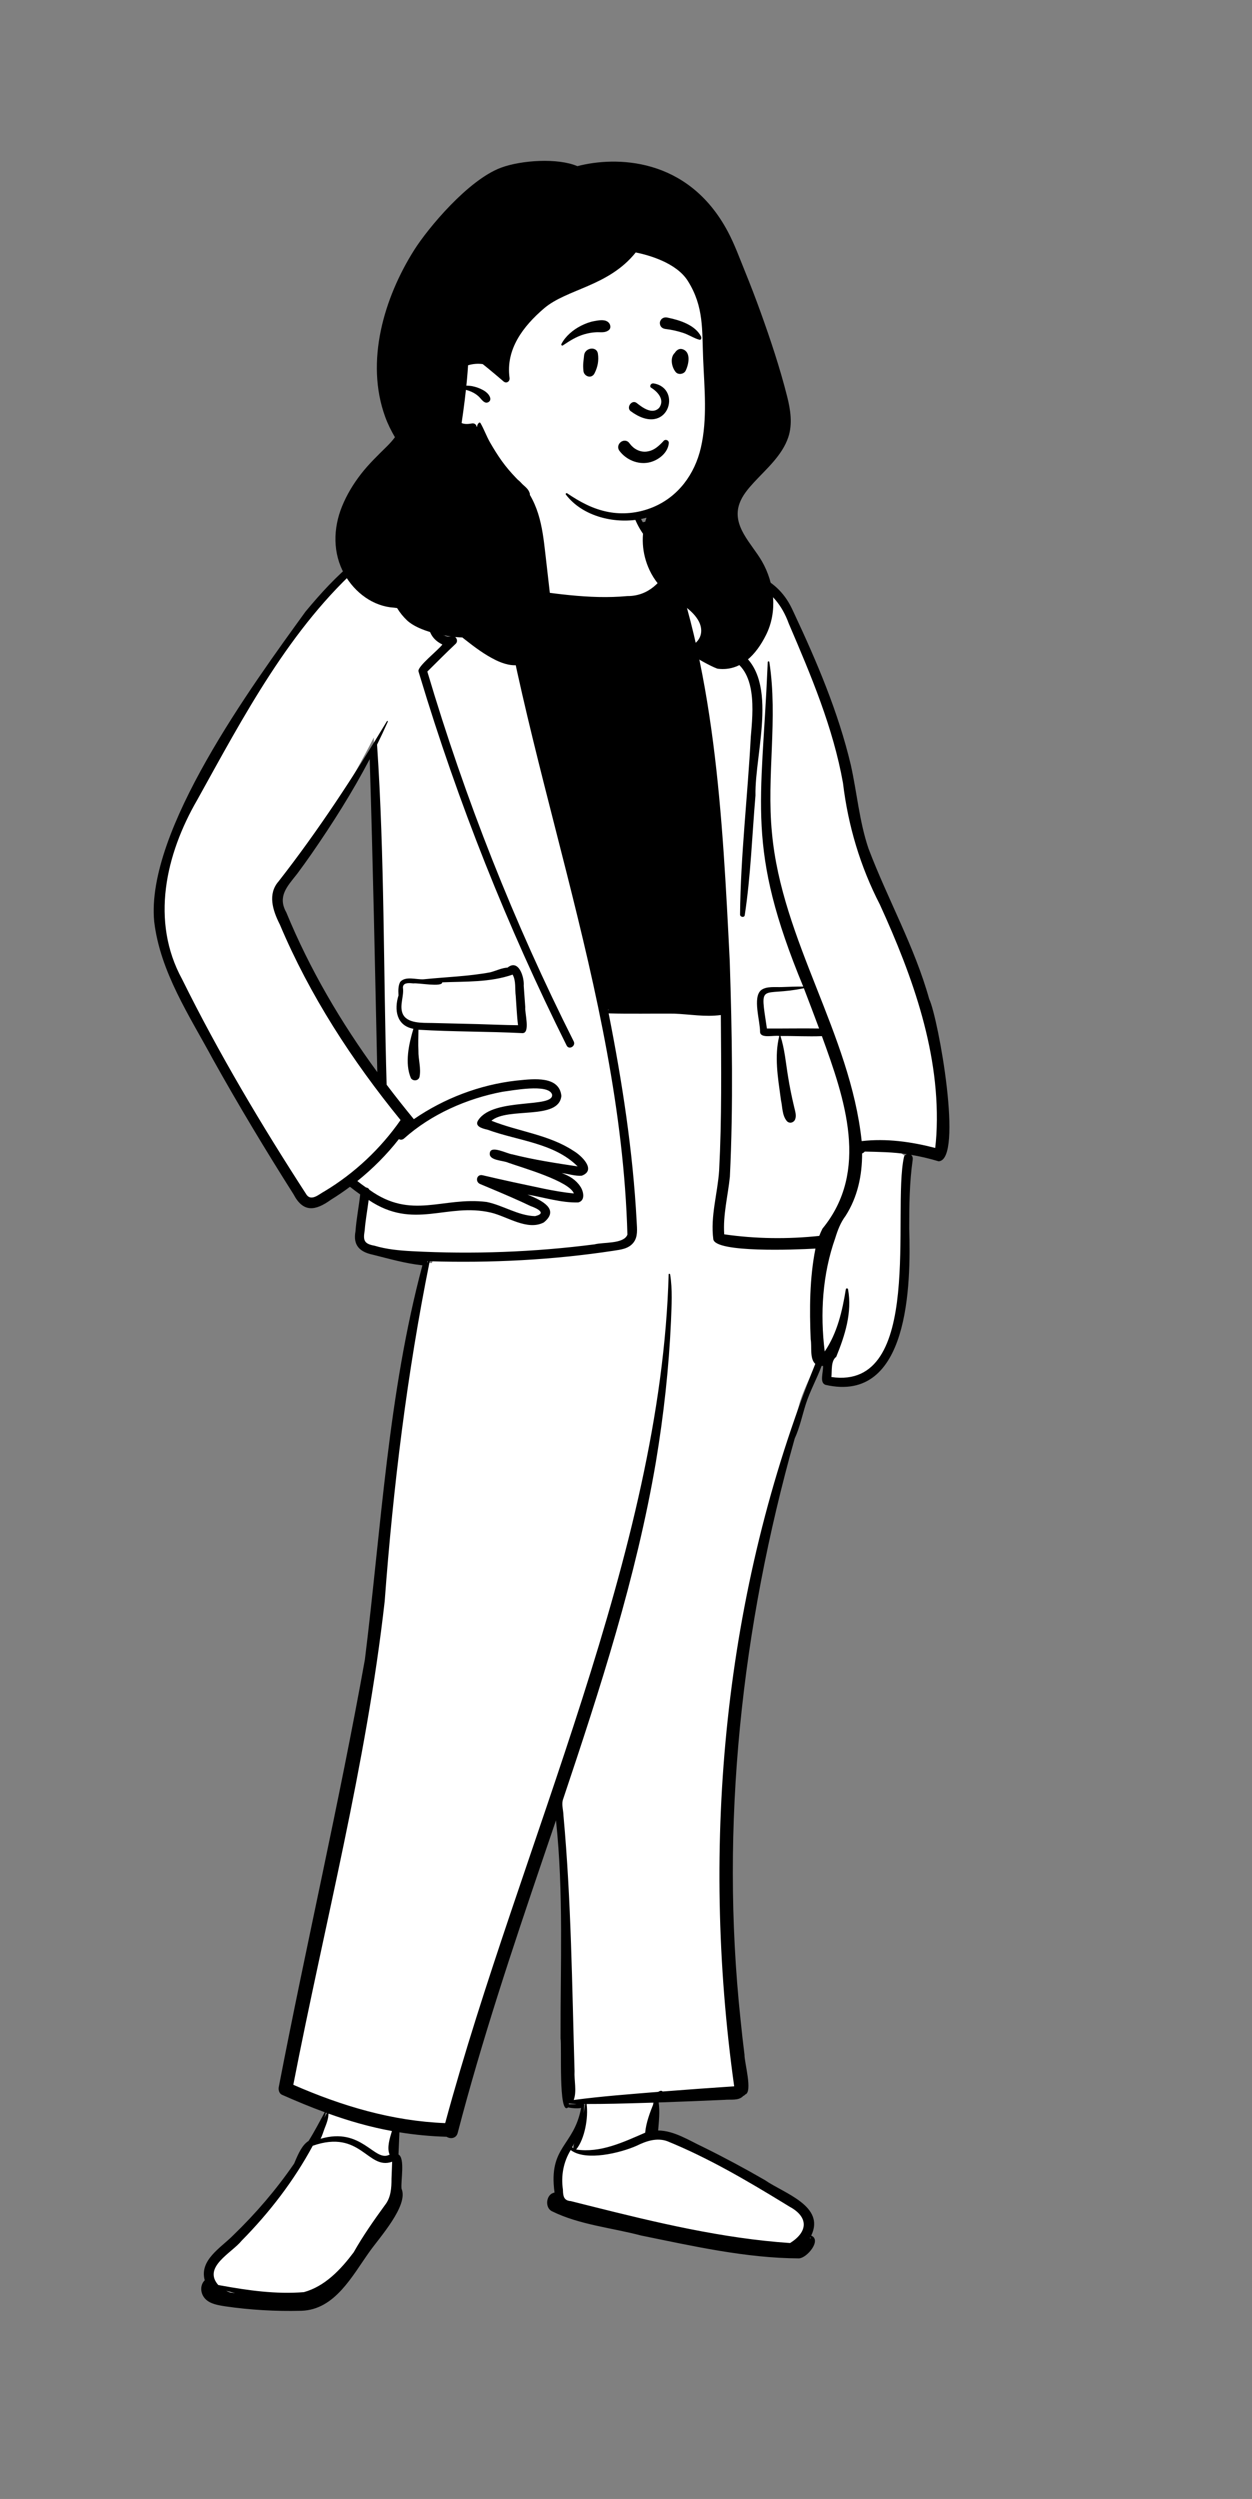 <svg width="248" height="495" viewBox="0 0 248 495" fill="none" xmlns="http://www.w3.org/2000/svg">
<rect x="0" y="0" width="248" height="495" fill="#808080" stroke="none"/>
<path fill-rule="evenodd" clip-rule="evenodd" d="M57.983 172.089C53.948 176.81 54.304 178.123 56.454 182.889C61.204 193.949 68.014 205.191 75.745 215.446C75.234 192.438 74.796 169.305 74.041 146.088C69.444 155.059 64.549 163.162 57.983 172.089ZM57.221 456.446C54.681 456.2 36.806 456.861 41.59 451.647C40.114 448.441 44.239 445.735 46.781 443.296C49.159 441.026 51.503 438.504 53.946 435.586C56.22 432.881 58.784 429.683 60.442 425.951C60.809 425.366 61.181 424.957 61.55 424.733L61.763 424.604L61.896 424.393C63.295 422.16 64.45 419.852 65.721 417.577C62.612 416.454 59.787 415.325 56.266 413.766C61.235 384.496 68.682 355.979 73.497 326.622C76.427 301.077 78.001 275.291 84.707 250.132L85.565 250.198L86.043 248.55C85.339 248.531 83.912 248.484 83.205 248.456L83.371 249.3C80.174 248.929 77.041 248.018 73.933 247.245C72.347 247.028 70.757 245.893 71.327 244.002C71.511 241.258 72.078 238.582 72.345 235.839C71.334 235.148 70.29 234.36 69.291 233.551C66.648 234.798 63.453 238.823 60.563 237.799C53.81 228.731 48.142 217.83 43.012 209.121C30.623 188.981 26.691 176.392 39.469 155.392C50.516 137.799 62.432 109.837 84.577 105.422C87.064 104.958 89.669 104.938 92.058 103.805C92.182 102.18 92.993 101.246 93.587 101.233C95.03 100.916 96.615 100.407 98.024 100.394C98.52 100.186 99.127 100.357 99.604 100.451C101.025 97.599 100.898 93.958 102.454 91.285C102.51 89.26 103.127 87.022 109.368 86.615C113.615 86.26 119.632 85.918 123.027 87.775C125.403 89.688 125.427 93.974 125.129 96.995C124.802 99.213 124.948 101.793 126.685 104.398C131.634 102.869 135.085 106.1 138.183 112.127C151.152 113.893 153.949 114.896 158.98 127.747C161.38 133.32 163.879 139.273 165.749 145.374C168.254 152.832 168.474 160.639 170.91 168.15C177.525 184.704 184.251 195.387 186.37 214.659C187.403 223.168 186.809 227.387 185.827 228.665C183.031 227.857 179.425 227.237 176.489 226.893L179.63 229.283C176.968 241.358 184.635 275.79 163.847 273.145C163.663 272.696 164.002 270.224 164.091 269.198C163.522 269.238 162.471 269.275 161.912 269.205C160.921 272.067 159.432 274.638 158.493 277.548C158.028 279.322 157.441 281.107 156.867 282.832C143.776 326.938 141.183 369.398 147.025 413.678L146.761 413.774L146.654 413.963L146.494 414.024C146.081 414.575 145.497 414.598 144.565 414.6C138.839 414.801 133.807 415.059 129.141 415.189C129.637 417.668 129.319 420.277 129.101 422.799C131.817 422.608 134.308 423.71 136.79 425.034C141.533 427.363 146.256 429.81 150.849 432.485C155.408 435.403 162.781 437.899 159.121 443.144L160.179 443.56C160.215 443.574 160.238 443.587 160.251 443.595C160.376 444.04 158.942 445.885 158.517 445.864C148.491 446.333 139.94 443.991 127.115 441.537C124.179 440.471 109.391 438.659 109.328 435.861C109.375 434.99 110.276 435.049 110.905 434.94C109.021 425.422 115.39 424.654 116.302 416.018C115.041 416.258 113.677 416.464 112.386 416.109C111.252 397.679 113.073 378.813 111.059 360.202L109.013 359.975C102.132 380.226 94.998 400.946 89.518 421.981C89.414 422.439 88.902 422.126 88.668 421.959C85.087 421.874 81.504 421.492 77.993 420.888C77.909 422.957 77.82 425.065 77.732 427.132L78.274 427.422C78.623 427.908 78.476 430.184 78.413 431.163C78.349 432.164 78.296 432.888 78.385 433.567C79.514 435.795 75.653 440.622 73.609 443.306C69.159 449.068 65.473 457.601 57.221 456.446Z" fill="white"/>
<path fill-rule="evenodd" clip-rule="evenodd" d="M101.403 91.349C102.615 90.528 100.888 97.651 100.886 98.337L100.855 98.487C100.553 99.937 100.021 101.625 98.797 102.556C99.361 107.174 100.064 111.777 100.93 116.347L101.438 116.414C108.988 117.414 116.587 118.788 124.264 118.072C128.399 118.104 131.137 115.277 132.805 111.77C132.692 111.357 132.579 110.945 132.463 110.531C127.211 107.317 123.234 100.795 125.6 94.638C125.701 94.376 126.014 94.357 126.175 94.494C126.201 94.497 126.226 94.518 126.224 94.547L126.139 95.848C125.979 98.438 125.926 101.115 127.328 103.445C133.043 102.143 136.596 106.903 138.985 111.409L140.702 111.663C147.269 112.638 153.602 113.792 156.844 120.513L157.288 121.458C161.82 131.117 166.042 141.049 168.514 151.45C169.758 156.983 170.208 162.685 172.034 168.082C175.824 178.103 181.165 187.522 184.06 197.896C185.857 201.64 190.914 229.819 185.926 230.033C184.131 229.497 182.304 229.062 180.458 228.753C180.742 228.97 180.846 229.339 180.792 229.714C180.148 234.231 180.099 238.806 180.102 243.362C180.442 254.392 180.137 278.123 163.511 274.314C162.297 273.868 163.086 271.923 163.037 270.564C162.942 270.569 162.845 270.567 162.749 270.561C161.795 273.135 160.456 275.51 159.617 278.125C158.906 280.372 158.409 282.79 157.418 284.942C146.921 322.242 142.587 361.475 146.692 400.082C146.922 402.394 147.181 404.703 147.471 407.007C147.43 408.483 149.151 414.425 147.609 414.885C147.549 415.002 147.342 415.136 147.219 415.177C146.288 416.182 144.739 415.809 143.509 415.943C139.163 416.136 134.818 416.315 130.47 416.459C130.73 418.302 130.52 420.173 130.366 422.014C133.537 422.04 136.451 423.968 139.255 425.278C143.42 427.331 147.517 429.525 151.536 431.852C155.247 434.447 163.538 436.953 160.686 442.836C162.812 443.699 159.857 447.305 158.24 447.346C147.721 447.293 137.269 444.909 126.989 442.816C121.148 441.273 114.774 440.688 109.371 438.028C107.837 437.335 108.158 434.571 109.846 434.314C108.593 425.101 113.677 425.228 115.109 417.553C114.276 417.689 113.357 417.612 112.522 417.443C110.59 419.229 111.299 405.171 111.037 403.797C110.985 389.382 111.668 374.936 110.132 360.57L107.52 368.254C101.431 386.188 95.433 404.168 90.659 422.503C90.373 423.609 89.21 423.742 88.468 423.259C85.333 423.167 82.21 422.873 79.118 422.373C79.057 423.84 78.996 425.306 78.934 426.772C80.268 427.491 79.365 432.016 79.535 433.547C80.987 436.855 75.108 443.296 73.202 446.01C69.772 450.799 66.364 457.501 59.73 457.724L59.528 457.729C54.576 457.85 49.578 457.56 44.674 456.853L44.077 456.756C42.679 456.522 41.13 456.18 40.325 454.937C39.636 453.872 39.72 452.497 40.557 451.684C39.451 447.673 43.756 445.244 46.161 442.802C50.653 438.471 54.735 433.708 58.266 428.564L58.469 428.084C59.123 426.541 59.905 424.828 61.123 424.089C62.285 422.246 63.278 420.306 64.327 418.399C61.462 417.348 58.641 416.173 55.851 414.937C55.296 414.69 55.119 413.968 55.216 413.432L55.223 413.395C60.67 385.127 67.2 357.061 72.278 328.728C75.522 302.616 76.852 276.172 83.672 250.635C80.363 250.291 77.07 249.341 73.823 248.529C71.22 247.975 69.904 246.654 70.417 243.898C70.594 241.449 71.085 239.039 71.35 236.6C70.656 236.116 69.98 235.606 69.322 235.082C68.102 235.992 66.843 236.85 65.549 237.649C62.451 239.88 60.059 240.227 58.145 236.571C52.602 227.819 47.256 218.938 42.211 209.889C37.532 201.208 31.732 192.545 30.544 182.55C28.819 164.562 49.934 135.777 60.512 121.158C66.345 114.117 73.449 106.87 82.688 104.823C85.529 104.402 88.526 104.345 91.235 103.314C91.455 101.998 92.073 100.786 93.47 100.463C94.94 100.138 96.515 99.637 97.996 99.6C98.33 99.506 98.724 99.447 99.078 99.511C100.091 96.882 100.24 93.919 101.403 91.349ZM44.805 453.763C45.059 453.888 45.321 453.996 45.589 454.092C45.919 454.137 46.247 454.179 46.575 454.216C45.98 454.083 45.39 453.933 44.805 453.763ZM77.679 428.198C72.826 429.959 71.493 421.693 61.948 425.039C58.218 431.961 53.389 438.248 47.87 443.838C45.908 446.276 40.101 449.044 43.231 452.619L43.71 452.707C49.144 453.695 54.66 454.48 60.198 454.033C64.382 452.879 67.521 449.527 70.057 446.145C71.892 442.894 74.038 439.835 76.23 436.817C77.434 435.317 77.557 433.407 77.551 431.562C77.592 430.44 77.634 429.319 77.679 428.198ZM132.192 424.141C130.131 423.385 128.018 424.096 126.144 425.022C122.943 426.454 116.009 428.17 113.047 425.887C111.594 428.288 111.107 430.958 111.506 433.728L111.509 433.857C111.54 434.994 111.684 435.917 113.06 435.998L116.921 436.968C129.945 440.237 143.097 443.397 156.503 444.306C160.08 442.073 160.181 439.137 156.378 437.093L155.405 436.496C147.938 431.929 140.297 427.441 132.192 424.141ZM160.526 443.135C160.49 443.196 160.455 443.258 160.419 443.317C160.474 443.345 160.526 443.384 160.574 443.426C160.574 443.325 160.559 443.226 160.526 443.135ZM65.05 418.661C65.1 419.677 64.601 420.823 64.25 421.734C64.044 422.272 63.832 423.041 63.503 423.658C71.662 421.251 74.146 428.303 77.088 426.836L77.177 426.79V426.788C76.577 425.416 77.232 423.485 77.635 422.118C73.351 421.343 69.144 420.137 65.05 418.661ZM129.529 416.491L127.176 416.563C123.517 416.674 119.857 416.771 116.195 416.766C116.578 419.397 115.829 423.737 114.126 425.782C114.122 425.783 114.119 425.783 114.118 425.784C118.938 426.514 123.503 424.306 127.797 422.45C127.977 420.434 128.77 418.376 129.529 416.491ZM113.788 424.506C113.642 424.78 113.494 425.054 113.346 425.327C113.411 425.398 113.483 425.463 113.56 425.518C113.515 425.177 113.637 424.839 113.788 424.506ZM120.563 200.733C123.25 214.309 125.372 228.052 126.108 241.894L126.115 242.031C126.186 243.432 126.395 244.994 125.459 246.163C124.487 247.377 122.974 247.53 121.538 247.751C109.498 249.583 97.288 250.202 85.117 249.833C80.623 272.07 77.876 294.583 76.199 317.195C72.558 349.503 64.292 381.086 58.1 412.962C67.701 417.162 77.66 420.141 88.183 420.555C103.079 365.516 130.964 307.429 132.45 252.371C132.53 252.282 132.721 252.303 132.742 252.437C133.233 255.449 133.024 258.593 132.915 261.63C132.503 270.975 131.463 280.315 129.93 289.537C126.037 312.44 118.845 334.6 111.478 356.582C111.231 357.569 111.605 358.667 111.617 359.675C113.156 376.486 113.314 393.384 113.809 410.247C113.704 412.112 114.291 414.222 113.645 415.973C119.209 415.228 124.8 414.826 130.392 414.359L130.434 414.332C130.666 414.185 131.035 414.03 131.248 414.291C135.972 413.92 140.701 413.58 145.428 413.263C138.725 365.272 143.358 315.246 161.495 270.163C160.346 269.11 160.847 266.766 160.583 265.302C160.341 259.322 160.354 253.206 161.529 247.32L161.23 247.337C157.619 247.544 141.731 248.181 141.295 245.484C140.691 240.916 142.15 236.388 142.449 231.853C142.984 221.606 142.855 211.32 142.785 201.059C139.64 201.48 136.625 200.903 133.516 200.785C129.194 200.747 124.88 200.857 120.563 200.733ZM64.524 418.473C64.442 418.826 64.348 419.18 64.247 419.533C64.387 419.218 64.544 418.915 64.731 418.647L64.788 418.568L64.524 418.473ZM115.942 416.768L115.684 416.77L115.683 416.918C115.743 417.019 115.753 417.142 115.678 417.241C115.669 417.695 115.65 418.151 115.615 418.607C115.714 417.993 115.814 417.379 115.942 416.768ZM112.668 416.617L112.682 416.846C113.012 416.834 113.345 416.847 113.673 416.831C113.846 416.822 114.024 416.792 114.203 416.76C113.687 416.744 113.172 416.703 112.668 416.617ZM171.293 228.106C171.13 228.298 170.952 228.413 170.772 228.472C170.774 232.814 169.897 237.085 167.494 240.845C166.495 242.17 165.93 243.678 165.447 245.25C162.906 252.445 162.435 260.174 163.361 267.708C165.857 264.046 166.849 259.677 167.547 255.369C167.585 255.152 167.943 255.155 167.982 255.369C168.826 259.98 167.376 264.51 165.642 268.772C164.558 269.546 164.817 271.573 164.687 272.766C183.092 275.448 176.691 240.116 179.05 229.234C179.093 228.935 179.348 228.717 179.637 228.625C176.876 228.204 174.079 228.173 171.293 228.106ZM84.615 249.812C84.638 249.928 84.658 250.044 84.673 250.16C84.706 250.047 84.739 249.932 84.772 249.818C84.721 249.816 84.669 249.815 84.615 249.812ZM97.055 100.363L96.733 100.447C93.332 101.325 92.231 101.204 92.038 105.31C91.202 110.882 88.117 115.742 86.729 121.13C86.174 123.033 86.761 126.54 89.392 126.024C90.245 125.763 90.909 126.912 90.264 127.521C88.359 129.323 86.509 131.181 84.648 133.026C92.119 158.235 101.823 182.789 113.644 206.28C114.112 207.213 112.707 208.033 112.242 207.1C100.49 183.533 90.716 158.988 83.131 133.772L82.901 133.008C82.566 132.08 86.85 128.753 87.63 127.667C79.808 123.899 90.728 110.702 91.025 104.347C88.787 105.331 86.249 104.978 83.884 105.375C79.347 106.17 75.365 108.791 71.825 111.619C57.447 124.312 48.259 141.886 39.068 158.45C32.809 169.258 29.791 182.469 36.072 193.965C43.361 208.705 51.815 222.912 60.754 236.704C61.735 237.981 63.246 236.513 64.28 235.977C70.225 232.406 75.38 227.546 79.345 221.864C69.734 210.073 61.361 197.187 55.44 183.147L55.358 182.984C54.03 180.314 52.979 177.085 55.196 174.571C63.065 164.493 70.063 153.795 76.65 142.846C76.718 142.736 76.87 142.833 76.82 142.947C76.144 144.478 75.432 145.998 74.689 147.503C76.189 169.764 75.936 192.459 76.584 214.862C78.332 217.176 80.133 219.452 81.975 221.691C87.951 217.574 94.981 214.888 102.201 214.056L102.668 214.01C105.734 213.694 110.799 213.1 111.201 217.08C110.704 221.977 100.582 219.224 97.345 222.001C102.65 224.139 108.73 224.741 113.6 227.963C115.163 228.875 118.226 231.779 115.233 232.89C113.928 233.001 112.579 232.494 111.275 232.383C112.743 232.877 114.093 233.715 114.953 235.028C115.572 235.929 116.024 237.799 114.545 238.184C111.172 238.28 107.815 237.18 104.493 236.633L104.788 236.753C107.21 237.744 110.973 239.524 107.712 242.149C104.447 243.839 100.495 240.965 97.243 240.197C88.484 238.16 82.005 243.744 73.026 237.698C72.771 239.718 72.389 241.725 72.235 243.756L72.216 243.872C71.905 245.726 72.171 246.396 74.171 246.75C76.582 247.478 79.108 247.706 81.614 247.841C93.672 248.479 105.811 248.027 117.788 246.483C119.511 246.02 123.56 246.456 124.28 244.56C122.93 195.757 102.591 149.835 96.99 101.665C96.898 101.202 96.892 100.73 97.055 100.363ZM131.051 104.534C130.09 104.573 129.194 104.782 128.238 104.878C128.767 106.005 131.564 107.6 131.309 108.159C131.511 108.315 131.716 108.466 131.923 108.611C131.634 107.595 131.342 106.579 131.049 105.562C141.675 131.452 143.135 162.084 144.547 190.326C145.011 204.567 145.265 218.851 144.577 233.083C144.194 236.863 143.182 240.684 143.457 244.501C149.694 245.399 156.02 245.476 162.282 244.811C162.467 244.325 162.677 243.847 162.914 243.377C172.288 231.946 167.317 217.62 162.803 205.238C160.074 205.353 157.328 205.181 154.597 205.214C155.441 207.827 155.658 210.592 156.107 213.294C156.414 215.22 156.804 217.13 157.252 219.026L157.373 219.532C157.542 220.231 157.766 220.986 157.521 221.679C157.28 222.364 156.448 222.64 155.896 222.108C154.903 220.974 155.009 219.286 154.689 217.88L154.63 217.438C154.082 213.403 153.362 209.216 154.362 205.212C153.38 205.002 150.697 205.776 150.556 204.456C150.597 202.276 149.017 197.553 150.776 196.117C151.824 195.319 153.624 195.571 154.852 195.522C156.27 195.465 157.688 195.412 159.105 195.421C147.713 167.883 150.882 159.406 152.038 132.001L152.072 131.164C152.069 130.983 152.36 130.938 152.391 131.12C154.133 142.346 151.811 153.712 152.911 164.973C154.865 186.369 168.419 204.74 170.684 226.034C175.571 225.467 180.515 226.162 185.252 227.389C185.351 226.524 185.428 225.656 185.482 224.788C186.381 208.894 180.807 193.459 174.301 179.203C170.403 171.637 167.994 163.561 166.984 155.117C165.027 144.119 160.632 133.758 156.252 123.542C153.483 115.902 147.497 114.101 140.074 113.214C142.578 117.365 145.066 121.526 147.55 125.689C148.104 126.948 146.406 127.847 145.664 128.622C154.783 133.597 149.458 148.958 149.647 157.565C148.97 165.475 148.715 173.43 147.521 181.284C147.434 181.828 146.6 181.669 146.592 181.159C146.702 169.39 148.105 157.669 148.721 145.919L148.796 145.062C149.275 139.5 149.745 131.474 143.059 129.947C142.156 129.8 142.087 128.458 142.811 128.055C143.775 127.518 144.62 126.862 145.376 126.081C142.822 121.793 140.272 117.502 137.744 113.196L137.625 112.996C135.83 109.949 134.162 106.403 131.051 104.534ZM109.353 216.782C108.615 214.608 101.456 216.024 99.545 216.26C92.498 217.591 85.406 220.711 80.039 225.515C79.708 225.811 79.317 225.806 79.008 225.646C76.604 228.718 73.828 231.502 70.783 233.948C71.34 234.387 71.913 234.813 72.502 235.221C72.784 235.251 73.038 235.397 73.153 235.659C81.53 241.73 87.692 236.994 96.394 238.088C99.643 238.743 102.635 240.81 105.983 240.897C108.44 240.338 106.277 239.311 105.129 238.914C102.531 237.672 99.881 236.541 97.227 235.426L95.103 234.535C94.059 234.097 94.418 232.519 95.583 232.795C97.624 233.276 99.671 233.733 101.72 234.183C105.659 234.987 109.693 236.018 113.674 236.409C112.789 233.948 103.4 231.291 100.67 230.313C99.639 229.826 96.698 229.919 97.034 228.32C97.305 226.832 100.434 228.536 101.478 228.657C105.736 229.738 110.083 230.393 114.423 231.051C109.762 226.374 102.536 225.97 96.584 223.779L96.454 223.749C95.392 223.505 93.902 223.043 94.772 221.827C97.831 217.316 109.865 219.599 109.353 216.782ZM100.545 191.665C102.716 189.883 103.88 193.543 103.742 195.245C103.844 196.657 103.954 198.07 104.046 199.482C103.912 200.586 105.088 204.612 103.514 204.648C96.636 204.299 89.769 204.387 82.888 203.973C82.879 205.361 82.812 206.748 82.882 208.138C82.845 209.876 83.448 211.612 83.096 213.33C82.881 214.12 81.807 214.226 81.388 213.552C80.131 210.595 80.995 206.78 81.885 203.788C78.516 203.165 78.051 199.997 78.939 197.17L78.929 197.017C78.88 196.145 78.884 195.21 79.273 194.505C80.313 193.279 82.472 194.075 83.905 193.983C88.299 193.53 92.773 193.405 97.116 192.597C98.24 192.307 99.386 191.72 100.545 191.665ZM73.233 150.367C69.812 156.898 65.877 163.113 61.687 169.165C60.789 170.457 59.867 171.733 58.93 172.999L58.757 173.221C56.885 175.599 54.941 177.572 56.71 180.727C61.344 191.986 67.549 202.559 74.737 212.372C74.282 191.703 73.88 171.029 73.233 150.367ZM159.232 195.751C150.637 197.553 150.476 194.18 151.91 203.728C155.358 203.751 158.802 203.674 162.25 203.729C161.265 201.063 160.244 198.408 159.232 195.751ZM101.542 193.055C97.054 194.615 92.288 194.393 87.6 194.584C87.609 195.593 82.813 194.657 81.893 194.795L81.538 194.765C80.777 194.704 79.82 194.694 79.812 195.627C80.056 197.26 79.137 199.049 79.707 200.654C80.475 202.815 83.762 202.593 85.575 202.635C88.565 202.702 91.555 202.774 94.546 202.853C97.231 202.923 99.926 203.057 102.615 203.077C102.373 201.163 102.306 199.202 102.16 197.29C101.976 195.916 102.241 194.287 101.542 193.055ZM120.416 200.005C120.421 200.029 120.426 200.054 120.432 200.079C120.484 200.064 120.543 200.055 120.595 200.041C120.536 200.031 120.475 200.019 120.416 200.005Z" fill="black"/>
<path fill-rule="evenodd" clip-rule="evenodd" d="M144.308 67.692C143.737 58.337 140.697 47.73 131.748 43.136C112.022 35.231 86.085 55.139 84.712 75.476C84.233 82.437 88.104 90.044 95.178 91.98C96.751 94.061 99.13 95.331 101.477 96.434C129.439 110.919 147.501 99.145 144.308 67.692Z" fill="white"/>
<path fill-rule="evenodd" clip-rule="evenodd" d="M150.678 61.873C149.69 59.132 148.646 56.413 147.548 53.715C146.479 51.088 145.512 48.406 144.184 45.904C136.252 30.962 121.827 30.962 114.371 32.914C110.504 31.251 103.262 31.72 99.236 33.221C92.717 35.651 84.772 45.211 82.055 49.506C76.057 58.989 72.313 71.611 76.298 82.57C76.819 84.002 77.483 85.329 78.23 86.607C77.759 87.244 77.218 87.848 76.617 88.441C74.832 90.204 73.047 91.909 71.506 93.898C69.974 95.874 68.704 97.976 67.758 100.293C65.975 104.663 65.889 109.61 68.246 113.78C70.297 117.408 73.929 120.109 78.022 120.367C78.233 120.396 78.443 120.423 78.655 120.444C79.197 121.336 79.858 122.157 80.613 122.873C82.925 125.069 88.436 126.196 91.581 126.268C91.742 126.397 91.904 126.526 92.067 126.655C93.99 128.166 96.009 129.691 98.217 130.767C99.713 131.496 101.674 132.105 103.235 131.579C103.943 132.051 105.104 131.952 105.806 131.565C106.96 130.931 107.898 129.788 108.469 128.617C109.853 125.776 109.521 122.667 109.165 119.632C108.774 116.279 108.397 112.925 108.015 109.573C107.715 106.95 107.401 104.286 106.603 101.76C106.19 100.451 105.649 99.194 104.95 98.012C104.969 97.913 104.966 97.813 104.937 97.72C104.708 96.977 104.235 96.587 103.675 96.082C103.603 96.017 103.53 95.951 103.459 95.883C103.179 95.565 102.879 95.269 102.559 95.017C102.435 94.892 102.313 94.766 102.191 94.639C101.177 93.579 100.219 92.465 99.368 91.27C98.542 90.112 97.797 88.903 97.087 87.671C96.366 86.418 95.888 85.036 95.169 83.792C95.106 83.686 94.95 83.665 94.862 83.753C94.64 83.983 94.496 84.239 94.524 84.508L94.412 84.524C94.37 84.118 93.995 83.788 93.486 83.876C92.724 84.008 92.097 84.059 91.437 83.805C91.553 83.037 91.66 82.267 91.766 81.495C91.959 80.075 92.138 78.651 92.291 77.227C92.663 77.315 93.032 77.443 93.394 77.606C93.909 77.836 94.395 78.146 94.811 78.526C95.221 78.902 95.504 79.409 96.005 79.671C96.58 79.97 97.274 79.475 97.106 78.826C96.764 77.513 94.828 76.76 93.63 76.512C93.219 76.427 92.799 76.391 92.379 76.399C92.474 75.485 92.558 74.57 92.627 73.655C92.66 73.221 92.691 72.788 92.719 72.353C93.65 72.072 94.647 71.988 95.616 72.12C95.935 72.375 96.254 72.625 96.563 72.88C97.544 73.689 98.52 74.503 99.484 75.331C99.571 75.405 99.657 75.479 99.744 75.554C100.317 76.046 101.031 75.559 100.935 74.862C100.148 69.156 103.649 64.617 107.748 61.1C112.284 57.206 120.533 56.752 125.929 50.007C128.414 50.512 133.963 52.012 136.252 55.655C139.457 60.76 139.039 65.334 139.283 71.124C139.526 76.92 140.147 82.965 138.829 88.679C137.613 93.948 134.322 98.45 129.216 100.519C129.089 100.57 128.961 100.62 128.833 100.668C126.193 101.662 123.311 101.943 120.533 101.42C117.459 100.84 114.892 99.435 112.335 97.707C112.187 97.609 111.971 97.81 112.083 97.958C115.454 102.419 122.076 103.909 127.328 102.732C127.574 102.676 127.818 102.616 128.061 102.55C126.885 105.924 127.122 109.627 128.652 112.911C129.573 114.888 130.976 116.598 132.686 117.947C134.571 119.433 136.909 120.633 138.216 122.72C139.413 124.631 139.058 126.779 137.008 127.883C136.491 128.163 136.293 129.067 136.805 129.464C137.001 129.614 137.196 129.768 137.397 129.918C138.545 130.783 141.698 132.407 142.208 132.468C146.742 133.005 149.791 129.68 151.744 125.76C154.039 121.157 153.442 115.548 150.915 111.165C148.887 107.649 144.894 104.183 146.481 99.732C147.048 98.143 148.206 96.788 149.332 95.563C150.615 94.169 151.994 92.863 153.225 91.419C154.448 89.986 155.533 88.426 156.139 86.627C157.023 83.998 156.583 81.155 155.918 78.531C154.495 72.896 152.647 67.337 150.678 61.873Z" fill="black"/>
<path fill-rule="evenodd" clip-rule="evenodd" d="M125.281 91.288C124.268 90.876 123.364 90.188 122.704 89.309C122.475 89.003 122.415 88.68 122.463 88.385C122.517 88.053 122.714 87.753 122.982 87.551C123.251 87.348 123.588 87.249 123.912 87.3C124.195 87.344 124.476 87.498 124.7 87.819L124.746 87.883C125.138 88.413 125.65 88.849 126.233 89.129C126.795 89.4 127.424 89.526 128.074 89.452C129.313 89.313 130.167 88.644 131.075 87.736C131.187 87.621 131.299 87.502 131.413 87.382C131.484 87.273 131.583 87.203 131.693 87.166C131.815 87.126 131.954 87.128 132.08 87.172C132.202 87.215 132.311 87.295 132.384 87.402C132.454 87.504 132.493 87.631 132.481 87.775C132.398 88.717 131.905 89.557 131.205 90.217C130.427 90.949 129.396 91.456 128.426 91.634C127.356 91.83 126.267 91.69 125.281 91.288ZM128.93 76.764C130.067 77.455 131.801 79.065 130.577 80.776C129.137 82.285 127.063 80.555 126.041 79.772C125.093 79.166 124.028 80.726 124.908 81.434C132.292 86.893 135.289 76.945 129.505 75.953C128.869 75.844 128.632 76.551 128.93 76.764ZM115.697 70.414C115.823 68.856 118.198 68.502 118.435 70.044C118.647 71.425 118.397 72.693 117.775 73.936C117.18 75.124 115.683 74.57 115.57 73.488C115.419 72.039 115.619 71.383 115.697 70.414ZM133.782 69.725C134.114 69.291 134.592 68.995 135.165 69.162C136.956 69.684 136.428 72.223 135.799 73.458C135.457 74.129 134.353 74.299 133.854 73.708C133.04 72.745 132.651 70.822 133.685 69.872C133.713 69.823 133.744 69.774 133.782 69.725ZM117.749 63.598L118.032 63.548C118.907 63.397 119.995 63.252 120.614 63.955C120.941 64.327 121.055 65.019 120.614 65.376C119.837 66.002 118.98 65.759 118.049 65.813C117.283 65.856 116.547 65.984 115.808 66.194C114.188 66.656 112.869 67.5 111.486 68.427C111.304 68.548 111.119 68.316 111.205 68.147C112.004 66.585 113.552 65.302 115.102 64.52C115.929 64.103 116.834 63.757 117.749 63.598ZM132.15 62.898L132.367 62.943C134.722 63.434 137.783 64.416 138.898 66.727C138.941 67.053 138.896 67.123 138.859 67.169L138.847 67.184C138.817 67.223 138.793 67.277 138.651 67.321C138.612 67.312 138.572 67.302 138.532 67.291C138.02 67.158 137.616 66.974 137.224 66.782L136.8 66.574C136.307 66.332 135.81 66.1 135.284 65.928C134.16 65.562 133.003 65.304 131.829 65.167C131.574 65.137 131.33 65.051 131.136 64.904C130.953 64.764 130.813 64.571 130.749 64.314C130.666 63.983 130.69 63.731 130.868 63.431C131.002 63.206 131.194 63.05 131.415 62.96C131.64 62.869 131.896 62.847 132.15 62.898Z" fill="black"/>
</svg>
